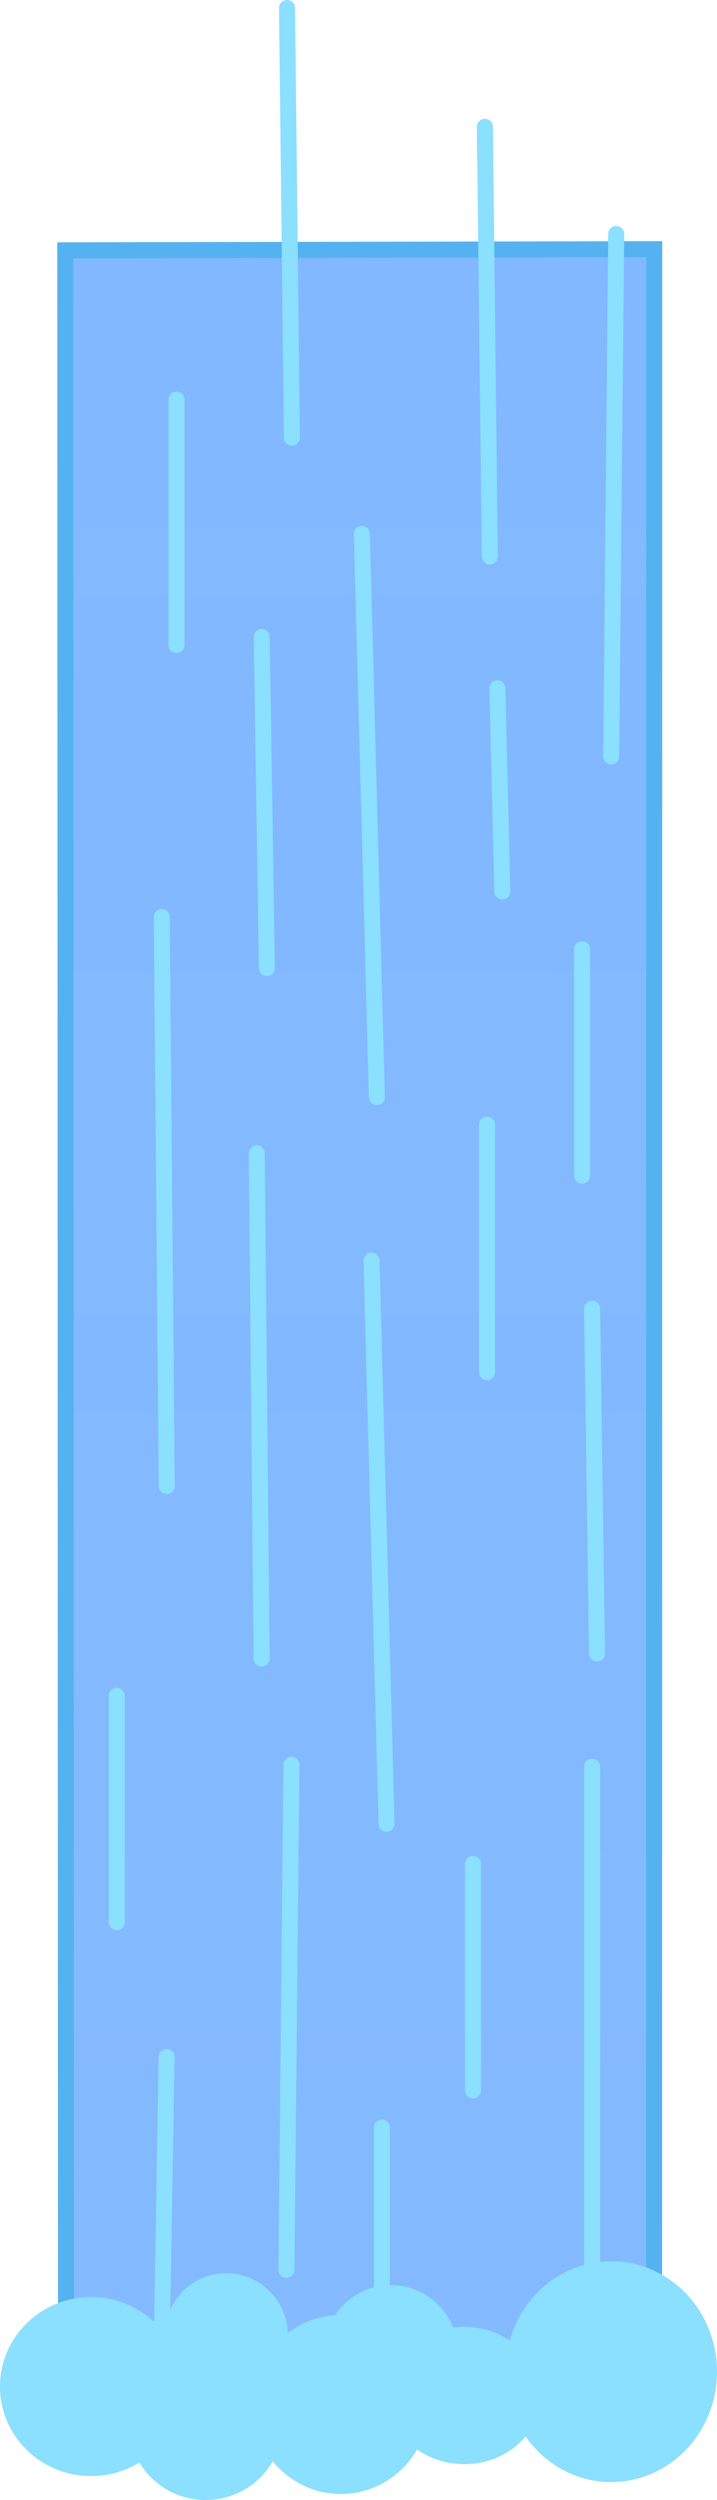 <svg version="1.1" xmlns="http://www.w3.org/2000/svg" xmlns:xlink="http://www.w3.org/1999/xlink" width="134.2" height="467.708"><defs><linearGradient x1="227.602" y1="-5867.769" x2="227.602" y2="15203.016" gradientUnits="userSpaceOnUse" id="color-1"><stop offset="0" stop-color="#519dff"/><stop offset="1" stop-color="#519dff" stop-opacity="0"/></linearGradient></defs><g transform="translate(-172.9,141.208)"><g data-paper-data="{&quot;isPaintingLayer&quot;:true}" fill="none" fill-rule="nonzero" stroke="none" stroke-width="none" stroke-linecap="none" stroke-linejoin="miter" stroke-miterlimit="10" stroke-dasharray="" stroke-dashoffset="0" font-family="none" font-weight="none" font-size="none" text-anchor="none" style="mix-blend-mode: normal"><path d="M185.12,-94.373l110.231,-0.214l-0.029,395.784c0,0 -109.191,-0.316 -110.065,1.17z" data-paper-data="{&quot;origPos&quot;:null}" id="ID0.18147781118750572" fill="url(#color-1)" stroke="#55b2f0" stroke-width="3" stroke-linecap="butt"/><path d="M281.851,36.374v42.363" data-paper-data="{&quot;origPos&quot;:null}" fill="none" stroke="#8bdfff" stroke-width="3" stroke-linecap="round"/><path d="M284.64,168.161l-0.915,-64.521" data-paper-data="{&quot;origPos&quot;:null}" fill="none" stroke="#8bdfff" stroke-width="3" stroke-linecap="round"/><path d="M264.051,115.509v-46.298" data-paper-data="{&quot;origPos&quot;:null}" fill="none" stroke="#8bdfff" stroke-width="3" stroke-linecap="round"/><path d="M242.437,94.639l2.811,105.365" data-paper-data="{&quot;origPos&quot;:null}" fill="none" stroke="#8bdfff" stroke-width="3" stroke-linecap="round"/><path d="M261.436,249.883v-42.363" data-paper-data="{&quot;origPos&quot;:null}" fill="none" stroke="#8bdfff" stroke-width="3" stroke-linecap="round"/><path d="M226.51,283.471l0.937,-94.503" data-paper-data="{&quot;origPos&quot;:null}" fill="none" stroke="#8bdfff" stroke-width="3" stroke-linecap="round"/><path d="M204.09,243.617l-1.063,62.659" data-paper-data="{&quot;origPos&quot;:null}" fill="none" stroke="#8bdfff" stroke-width="3" stroke-linecap="round"/><path d="M244.376,256.831v46.985" data-paper-data="{&quot;origPos&quot;:null}" fill="none" stroke="#8bdfff" stroke-width="3" stroke-linecap="round"/><path d="M283.725,304.862v-115.556" data-paper-data="{&quot;origPos&quot;:null}" fill="none" stroke="#8bdfff" stroke-width="3" stroke-linecap="round"/><path d="M203.175,30.356l0.937,106.451" data-paper-data="{&quot;origPos&quot;:null}" fill="none" stroke="#8bdfff" stroke-width="3" stroke-linecap="round"/><path d="M221.869,169.066l-0.915,-94.503" data-paper-data="{&quot;origPos&quot;:null}" fill="none" stroke="#8bdfff" stroke-width="3" stroke-linecap="round"/><path d="M194.765,176.036v42.363" data-paper-data="{&quot;origPos&quot;:null}" fill="none" stroke="#8bdfff" stroke-width="3" stroke-linecap="round"/><path d="M240.629,-41.319l2.811,105.365" data-paper-data="{&quot;origPos&quot;:null}" fill="none" stroke="#8bdfff" stroke-width="3" stroke-linecap="round"/><path d="M266.927,25.566l-0.937,-38.018" data-paper-data="{&quot;origPos&quot;:null}" fill="none" stroke="#8bdfff" stroke-width="3" stroke-linecap="round"/><path d="M222.85,39.883l-0.959,-61.916" data-paper-data="{&quot;origPos&quot;:null}" fill="none" stroke="#8bdfff" stroke-width="3" stroke-linecap="round"/><path d="M205.942,-66.448v45.907" data-paper-data="{&quot;origPos&quot;:null}" fill="none" stroke="#8bdfff" stroke-width="3" stroke-linecap="round"/><path d="M227.534,-59.326l-0.915,-80.382" data-paper-data="{&quot;origPos&quot;:null}" fill="none" stroke="#8bdfff" stroke-width="3" stroke-linecap="round"/><path d="M288.235,-97.433l-0.937,97.762" data-paper-data="{&quot;origPos&quot;:null}" fill="none" stroke="#8bdfff" stroke-width="3" stroke-linecap="round"/><path d="M263.659,-117.484l0.915,80.382" data-paper-data="{&quot;origPos&quot;:null}" fill="none" stroke="#8bdfff" stroke-width="3" stroke-linecap="round"/><g data-paper-data="{&quot;origPos&quot;:null,&quot;index&quot;:null}" fill="#8bdfff" stroke="none" stroke-linecap="butt"><path d="M267.5,302.496c0,-11.407 8.865,-20.654 19.8,-20.654c10.935,0 19.8,9.247 19.8,20.654c0,11.407 -8.865,20.654 -19.8,20.654c-10.935,0 -19.8,-9.247 -19.8,-20.654z" data-paper-data="{&quot;origPos&quot;:null}" stroke-width="3"/><path d="M189.95,322.034c-9.416,0 -17.05,-7.498 -17.05,-16.747c0,-9.249 7.634,-16.747 17.05,-16.747c9.416,0 17.05,7.498 17.05,16.747c0,9.249 -7.634,16.747 -17.05,16.747z" data-paper-data="{&quot;origPos&quot;:null}" stroke-width="0"/><path d="M245.5,306.962c0,-7.091 6.402,-12.839 14.3,-12.839c7.898,0 14.3,5.748 14.3,12.839c0,7.091 -6.402,12.839 -14.3,12.839c-7.898,0 -14.3,-5.748 -14.3,-12.839z" data-paper-data="{&quot;origPos&quot;:null}" stroke-width="0"/><path d="M215.25,307.52c-6.379,0 -11.55,-5.248 -11.55,-11.723c0,-6.474 5.171,-11.723 11.55,-11.723c6.379,0 11.55,5.248 11.55,11.723c0,6.474 -5.171,11.723 -11.55,11.723z" data-paper-data="{&quot;origPos&quot;:null}" stroke-width="0"/><path d="M220.2,308.637c0,-9.249 7.387,-16.747 16.5,-16.747c9.113,0 16.5,7.498 16.5,16.747c0,9.249 -7.387,16.747 -16.5,16.747c-9.113,0 -16.5,-7.498 -16.5,-16.747z" data-paper-data="{&quot;origPos&quot;:null}" stroke-width="0"/><path d="M211.4,326.5c-7.898,0 -14.3,-6.248 -14.3,-13.956c0,-7.708 6.402,-13.956 14.3,-13.956c7.898,0 14.3,6.248 14.3,13.956c0,7.708 -6.402,13.956 -14.3,13.956z" data-paper-data="{&quot;origPos&quot;:null}" stroke-width="0"/><path d="M233.4,299.147c0,-7.091 5.664,-12.839 12.65,-12.839c6.986,0 12.65,5.748 12.65,12.839c0,7.091 -5.664,12.839 -12.65,12.839c-6.986,0 -12.65,-5.748 -12.65,-12.839z" data-paper-data="{&quot;origPos&quot;:null}" stroke-width="0"/></g></g></g></svg>